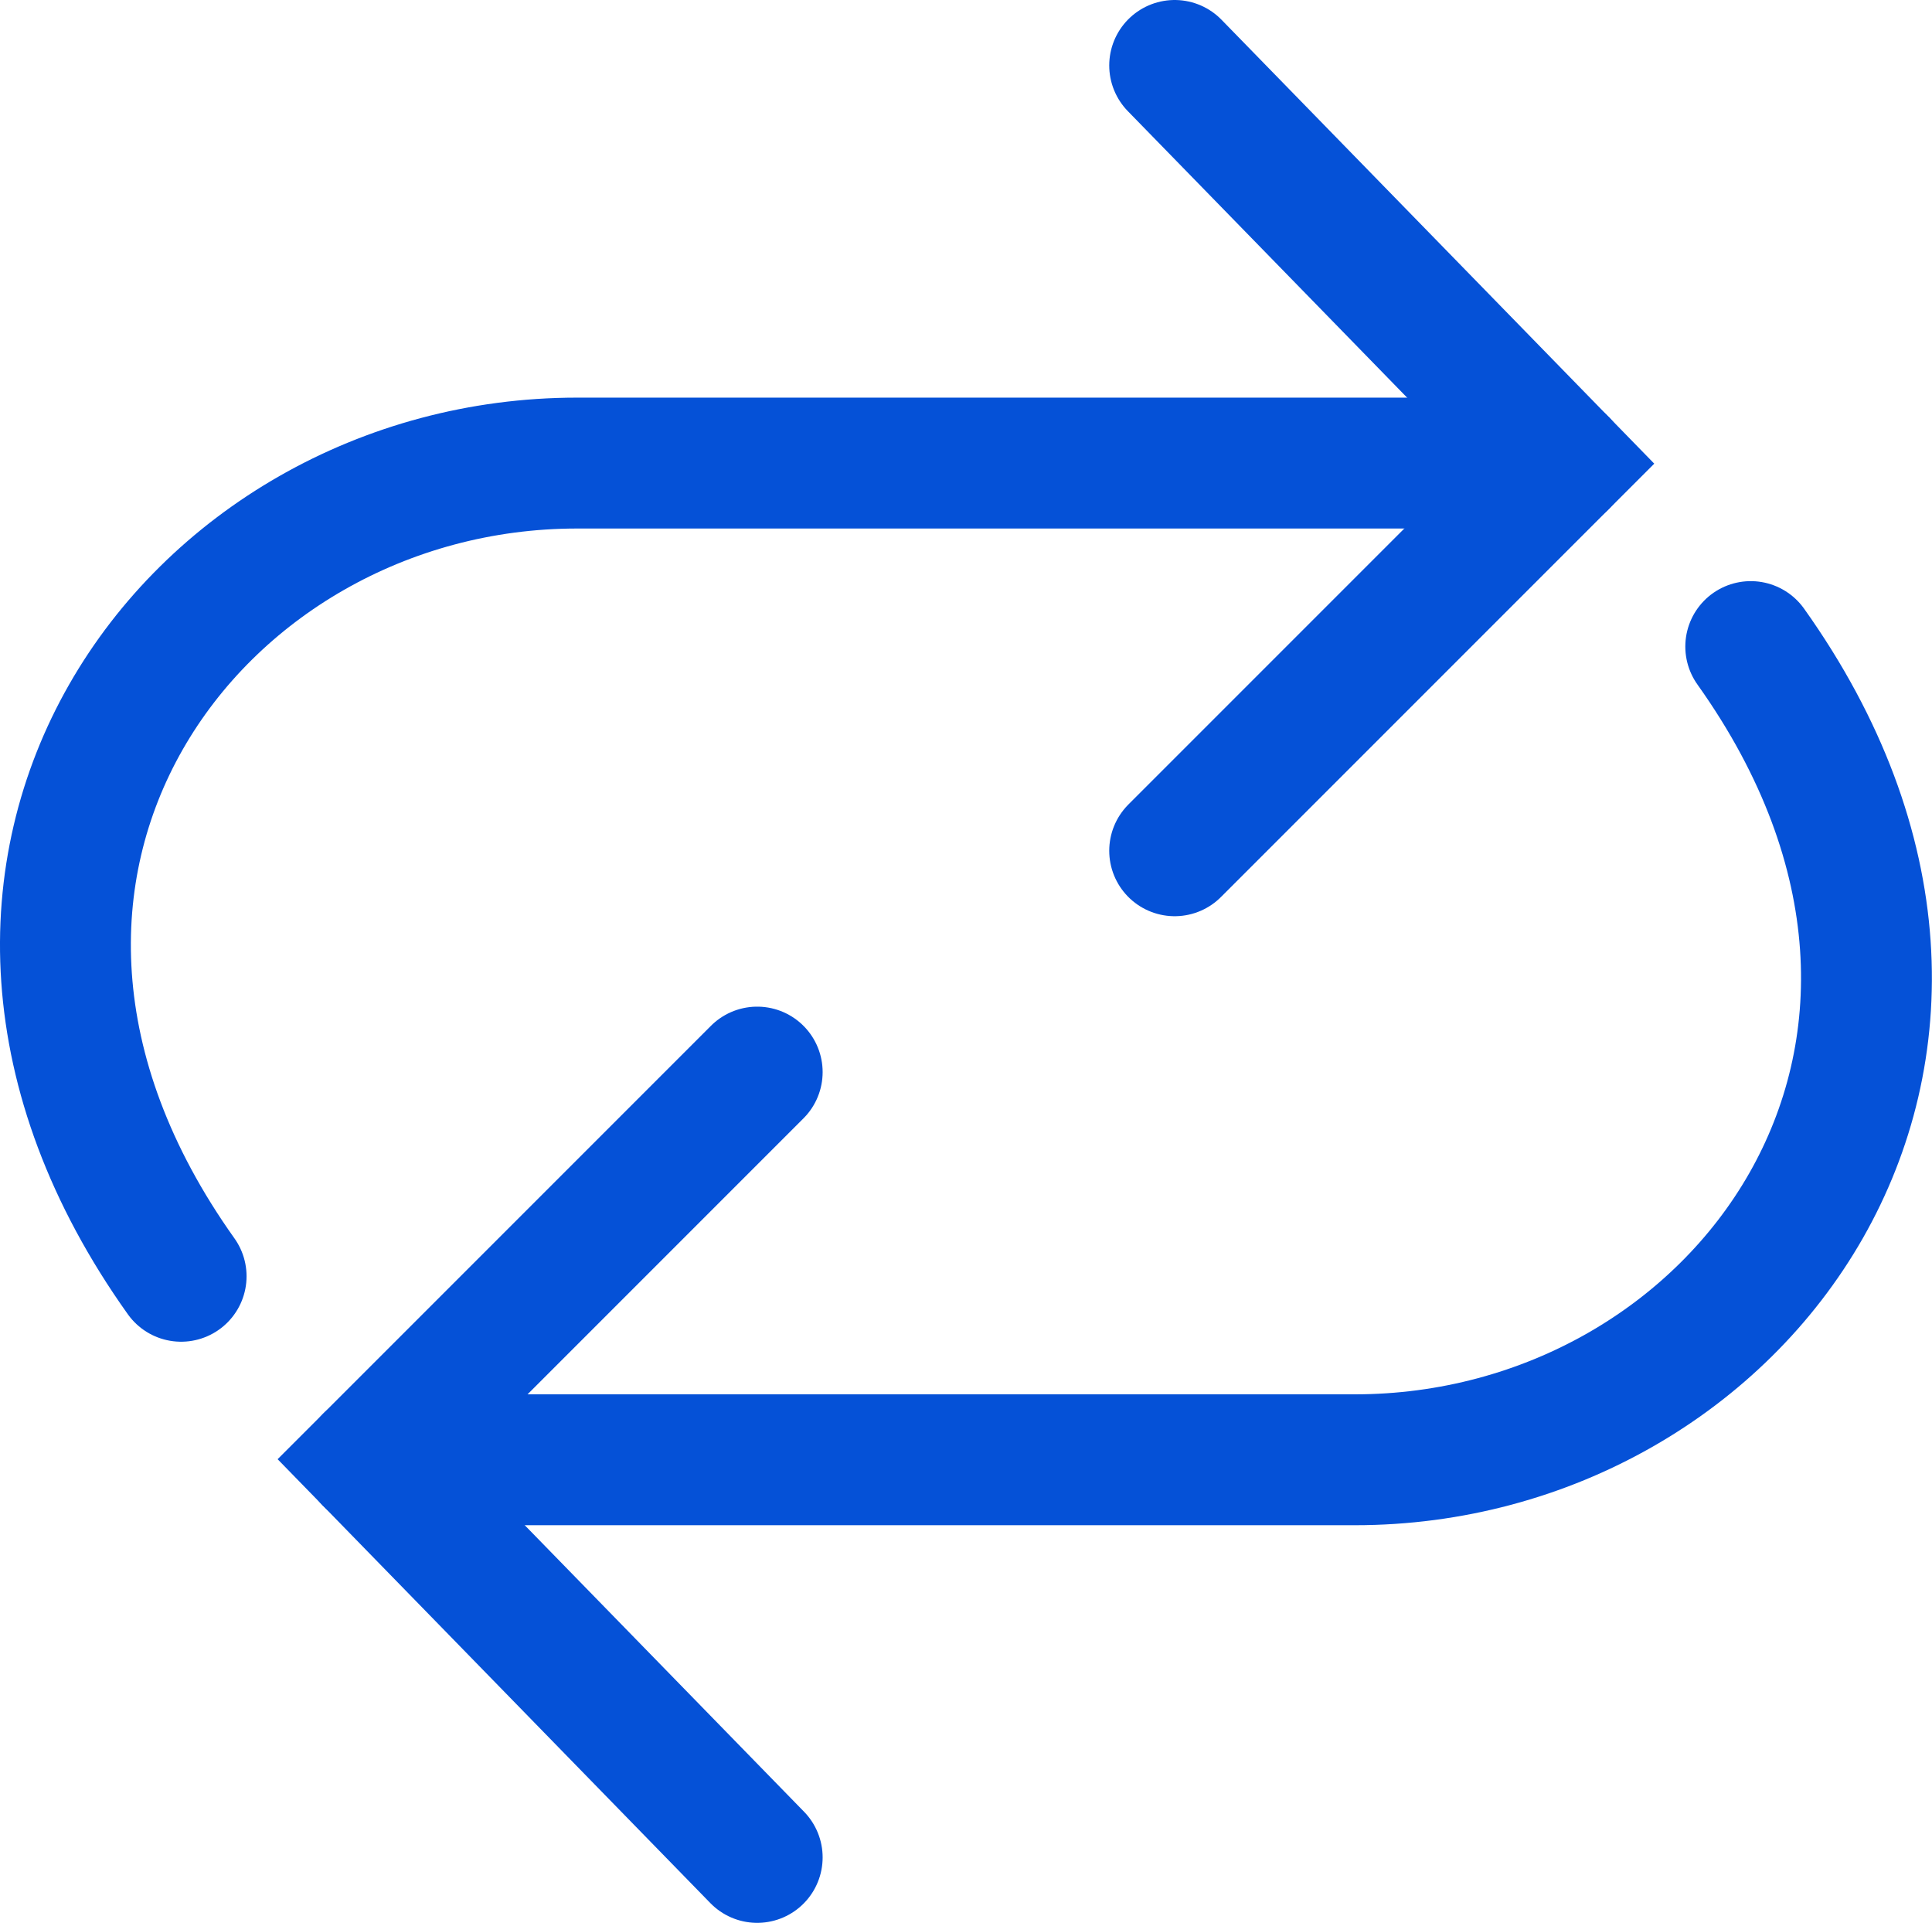 <?xml version="1.0" encoding="UTF-8"?>
<svg id="Capa_2" data-name="Capa 2" xmlns="http://www.w3.org/2000/svg" viewBox="0 0 14.763 14.691">
  <g id="content">
    <g>
      <g>
        <path d="M11.938,3.538H4.41C1.462,3.538-.829,6.644,1.384,9.751" fill="none" stroke="#0551d7" stroke-linecap="round" stroke-miterlimit="10"/>
        <polyline points="8.976 6.5 11.938 3.538 8.976 .5" fill="none" stroke="#0551d7" stroke-linecap="round" stroke-miterlimit="10"/>
      </g>
      <g>
        <path d="M2.824,11.153h7.528c2.949,0,5.239-3.106,3.026-6.213" fill="none" stroke="#0551d7" stroke-linecap="round" stroke-miterlimit="10"/>
        <polyline points="5.786 8.191 2.824 11.153 5.786 14.191" fill="none" stroke="#0551d7" stroke-linecap="round" stroke-miterlimit="10"/>
      </g>
    </g>
  </g>
</svg>